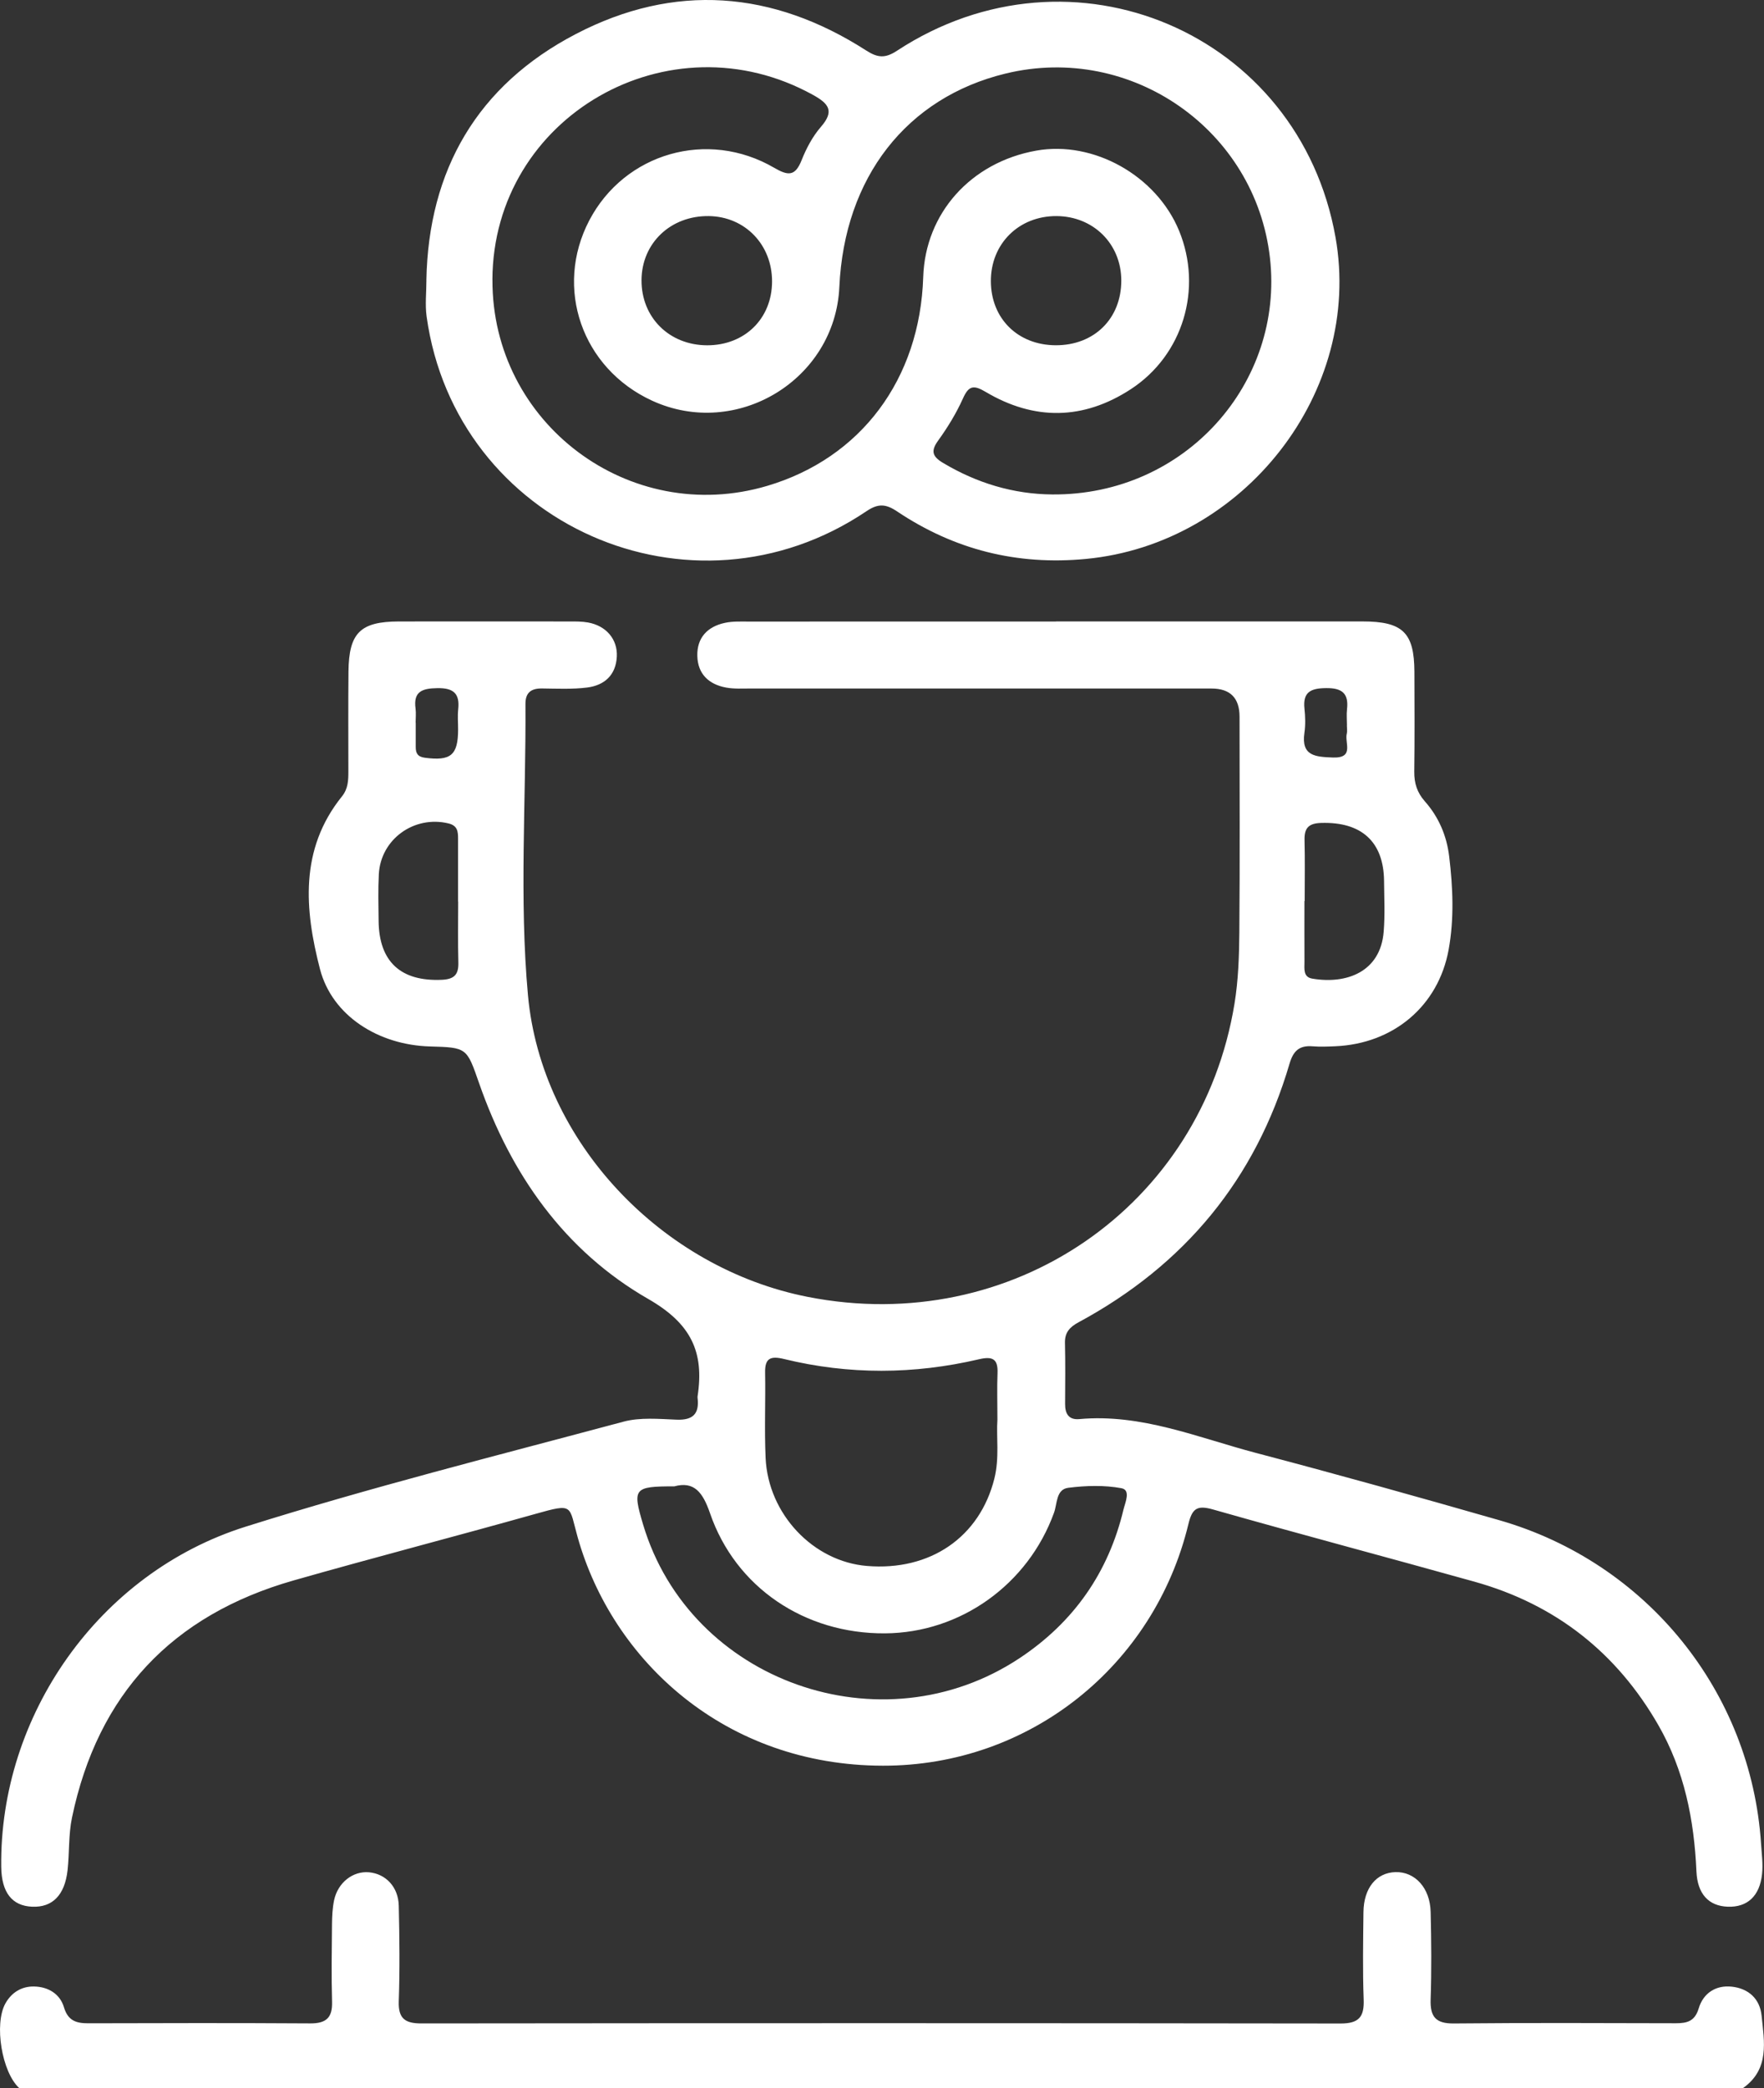 <svg width="49" height="58" viewBox="0 0 49 58" fill="none" xmlns="http://www.w3.org/2000/svg">
<rect x="0" y="0" width="49" height="58" fill="#333333" stroke="none"/>
<g clip-path="url(#clip0_1_160)">
<path d="M0.535 58C0.051 57.557 -0.169 56.22 0.15 55.648C0.321 55.342 0.599 55.172 0.942 55.177C1.334 55.183 1.664 55.378 1.776 55.753C1.887 56.125 2.112 56.2 2.453 56.199C4.509 56.193 6.565 56.189 8.621 56.202C9.063 56.204 9.237 56.04 9.224 55.602C9.204 54.887 9.215 54.171 9.222 53.455C9.224 53.23 9.235 53 9.28 52.782C9.385 52.288 9.805 51.964 10.252 52.005C10.716 52.049 11.064 52.411 11.077 52.932C11.097 53.818 11.108 54.704 11.077 55.589C11.061 56.069 11.252 56.204 11.71 56.203C20.22 56.194 28.729 56.193 37.239 56.205C37.752 56.205 37.898 56.018 37.88 55.538C37.85 54.728 37.865 53.918 37.874 53.108C37.882 52.441 38.232 52.015 38.763 52C39.304 51.985 39.724 52.438 39.74 53.104C39.76 53.913 39.767 54.724 39.74 55.533C39.724 56.009 39.872 56.21 40.385 56.204C42.441 56.184 44.497 56.193 46.553 56.198C46.87 56.198 47.08 56.139 47.186 55.786C47.312 55.364 47.659 55.133 48.106 55.182C48.568 55.232 48.885 55.516 48.933 55.986C49.007 56.712 49.16 57.471 48.419 57.998H0.535V58Z" fill="white"/>
<path d="M29.332 17.261C32.17 17.261 35.008 17.26 37.847 17.261C38.968 17.261 39.285 17.572 39.289 18.664C39.292 19.588 39.297 20.511 39.285 21.435C39.282 21.753 39.363 22.013 39.579 22.258C39.964 22.693 40.185 23.21 40.255 23.788C40.359 24.652 40.396 25.52 40.24 26.377C39.955 27.944 38.705 28.993 37.089 29.061C36.88 29.07 36.668 29.079 36.46 29.062C36.093 29.033 35.925 29.189 35.821 29.543C34.881 32.744 32.914 35.135 29.958 36.729C29.717 36.859 29.576 37.009 29.582 37.297C29.595 37.862 29.589 38.428 29.586 38.993C29.584 39.263 29.683 39.444 29.981 39.417C31.707 39.26 33.273 39.931 34.882 40.355C37.144 40.95 39.398 41.58 41.646 42.225C45.746 43.402 48.641 46.992 48.918 51.209C48.936 51.49 48.976 51.774 48.946 52.052C48.882 52.667 48.537 52.979 47.997 52.961C47.461 52.943 47.151 52.606 47.123 51.98C47.06 50.55 46.788 49.176 46.065 47.917C44.908 45.903 43.209 44.562 40.954 43.932C38.536 43.256 36.109 42.614 33.694 41.927C33.242 41.798 33.114 41.909 33.01 42.338C32.06 46.266 28.606 49.051 24.525 49.044C20.142 49.038 17.012 46.131 16.045 42.694C15.796 41.812 15.95 41.747 14.871 42.051C12.638 42.679 10.391 43.261 8.16 43.897C4.773 44.861 2.712 47.068 2 50.485C1.901 50.959 1.93 51.46 1.877 51.947C1.799 52.642 1.456 52.984 0.894 52.961C0.333 52.938 0.043 52.565 0.034 51.854C-0.016 47.66 2.736 43.694 6.817 42.407C10.279 41.316 13.807 40.43 17.316 39.489C17.78 39.364 18.301 39.413 18.794 39.433C19.25 39.451 19.427 39.269 19.378 38.836C19.375 38.818 19.375 38.797 19.378 38.779C19.563 37.56 19.206 36.769 18.008 36.081C15.676 34.742 14.189 32.612 13.309 30.089C12.964 29.099 12.974 29.095 11.936 29.066C10.523 29.025 9.228 28.224 8.888 26.916C8.463 25.275 8.313 23.592 9.5 22.119C9.671 21.907 9.677 21.672 9.677 21.426C9.677 20.502 9.671 19.579 9.68 18.655C9.691 17.579 10.007 17.265 11.078 17.262C12.659 17.259 14.24 17.261 15.821 17.262C15.992 17.262 16.166 17.26 16.333 17.29C16.84 17.381 17.158 17.758 17.134 18.237C17.108 18.752 16.791 19.036 16.309 19.097C15.896 19.149 15.472 19.128 15.054 19.123C14.748 19.12 14.594 19.242 14.596 19.555C14.613 22.25 14.422 24.957 14.665 27.638C15.037 31.723 18.387 35.228 22.441 36.023C28.101 37.135 33.371 33.52 34.292 27.876C34.398 27.228 34.42 26.562 34.426 25.904C34.443 23.906 34.433 21.909 34.432 19.911C34.432 19.388 34.174 19.126 33.658 19.125C29.392 19.125 25.125 19.125 20.859 19.124C20.63 19.124 20.397 19.139 20.175 19.099C19.689 19.012 19.381 18.72 19.37 18.217C19.358 17.715 19.65 17.405 20.134 17.301C20.354 17.253 20.589 17.265 20.817 17.265C23.654 17.262 26.492 17.264 29.331 17.264L29.332 17.261ZM27.706 39.434C27.706 38.933 27.693 38.538 27.709 38.143C27.725 37.751 27.579 37.664 27.193 37.755C25.39 38.177 23.58 38.188 21.779 37.748C21.402 37.656 21.245 37.725 21.253 38.126C21.267 38.916 21.231 39.707 21.267 40.496C21.337 42.055 22.59 43.374 24.082 43.496C25.842 43.642 27.217 42.693 27.622 41.067C27.766 40.489 27.672 39.906 27.706 39.431V39.434ZM18.731 41.285C17.605 41.285 17.564 41.339 17.863 42.343C19.164 46.709 24.491 48.601 28.325 46.055C29.83 45.056 30.792 43.673 31.208 41.929C31.254 41.736 31.42 41.385 31.149 41.336C30.672 41.248 30.161 41.264 29.675 41.325C29.332 41.368 29.37 41.767 29.278 42.018C28.557 44.01 26.682 45.355 24.582 45.368C22.355 45.383 20.431 44.095 19.721 42.027C19.52 41.444 19.277 41.137 18.731 41.285ZM36.241 25.028C36.241 25.028 36.236 25.028 36.234 25.028C36.234 25.592 36.232 26.158 36.235 26.722C36.235 26.906 36.195 27.139 36.45 27.182C37.396 27.344 38.347 27.002 38.436 25.876C38.474 25.408 38.45 24.935 38.446 24.464C38.433 23.376 37.815 22.824 36.7 22.858C36.349 22.868 36.229 23.001 36.237 23.333C36.251 23.897 36.241 24.463 36.241 25.027V25.028ZM12.727 25.042H12.724C12.724 24.459 12.724 23.876 12.724 23.293C12.724 23.099 12.711 22.932 12.456 22.871C11.507 22.642 10.575 23.307 10.523 24.282C10.5 24.714 10.512 25.147 10.517 25.58C10.528 26.716 11.137 27.267 12.275 27.215C12.624 27.199 12.741 27.064 12.732 26.735C12.717 26.172 12.727 25.607 12.727 25.043V25.042ZM11.545 20.074H11.548C11.548 20.299 11.548 20.525 11.548 20.749C11.548 20.917 11.598 21.02 11.8 21.047C12.52 21.142 12.723 20.979 12.725 20.265C12.725 20.077 12.708 19.888 12.728 19.702C12.776 19.261 12.595 19.106 12.145 19.114C11.728 19.121 11.478 19.207 11.543 19.681C11.56 19.81 11.545 19.944 11.545 20.075V20.074ZM37.415 20.15C37.415 20 37.4 19.848 37.417 19.701C37.467 19.263 37.284 19.108 36.836 19.113C36.412 19.117 36.186 19.22 36.235 19.682C36.259 19.904 36.266 20.135 36.234 20.355C36.139 21.005 36.546 21.022 37.025 21.041C37.631 21.062 37.345 20.628 37.411 20.375C37.429 20.305 37.413 20.226 37.413 20.151L37.415 20.15Z" fill="white"/>
<path d="M11.844 7.78C11.902 4.721 13.261 2.369 15.996 0.945C18.731 -0.481 21.466 -0.265 24.06 1.402C24.382 1.609 24.589 1.624 24.914 1.411C29.78 -1.781 36.09 0.909 37.098 6.593C37.858 10.881 34.559 15.108 30.164 15.525C28.241 15.708 26.503 15.265 24.919 14.205C24.603 13.993 24.391 13.981 24.066 14.201C19.208 17.473 12.655 14.571 11.851 8.796C11.804 8.464 11.845 8.119 11.845 7.78H11.844ZM13.679 7.769C13.662 11.758 17.487 14.628 21.31 13.496C23.916 12.725 25.554 10.533 25.645 7.695C25.702 5.923 26.968 4.508 28.785 4.184C30.378 3.899 32.123 4.879 32.753 6.411C33.411 8.014 32.867 9.861 31.412 10.81C30.096 11.669 28.729 11.688 27.377 10.884C27.043 10.686 26.908 10.712 26.748 11.069C26.564 11.479 26.324 11.871 26.06 12.237C25.848 12.53 25.9 12.681 26.196 12.858C27.132 13.417 28.148 13.726 29.232 13.734C32.931 13.761 35.672 10.629 35.276 7.16C34.873 3.615 31.432 1.194 27.933 2.043C25.182 2.71 23.454 4.929 23.315 7.974C23.197 10.551 20.461 12.21 18.111 11.128C16.165 10.232 15.388 7.998 16.369 6.122C17.349 4.252 19.654 3.581 21.506 4.661C21.894 4.887 22.088 4.899 22.266 4.452C22.397 4.122 22.572 3.79 22.803 3.524C23.179 3.091 23.03 2.884 22.59 2.64C18.595 0.423 13.697 3.235 13.678 7.768L13.679 7.769ZM31.147 7.788C31.144 6.774 30.372 6.008 29.349 6.002C28.299 5.997 27.517 6.773 27.524 7.818C27.531 8.851 28.274 9.584 29.321 9.59C30.394 9.596 31.15 8.849 31.147 7.788ZM21.446 7.826C21.452 6.8 20.697 6.016 19.69 6.002C18.63 5.988 17.827 6.751 17.82 7.778C17.813 8.817 18.591 9.59 19.646 9.591C20.686 9.591 21.441 8.852 21.446 7.826Z" fill="white"/>
</g>
<defs>
<clipPath id="clip0_1_160">
<rect width="49" height="58" fill="white"/>
</clipPath>
</defs>
</svg>
